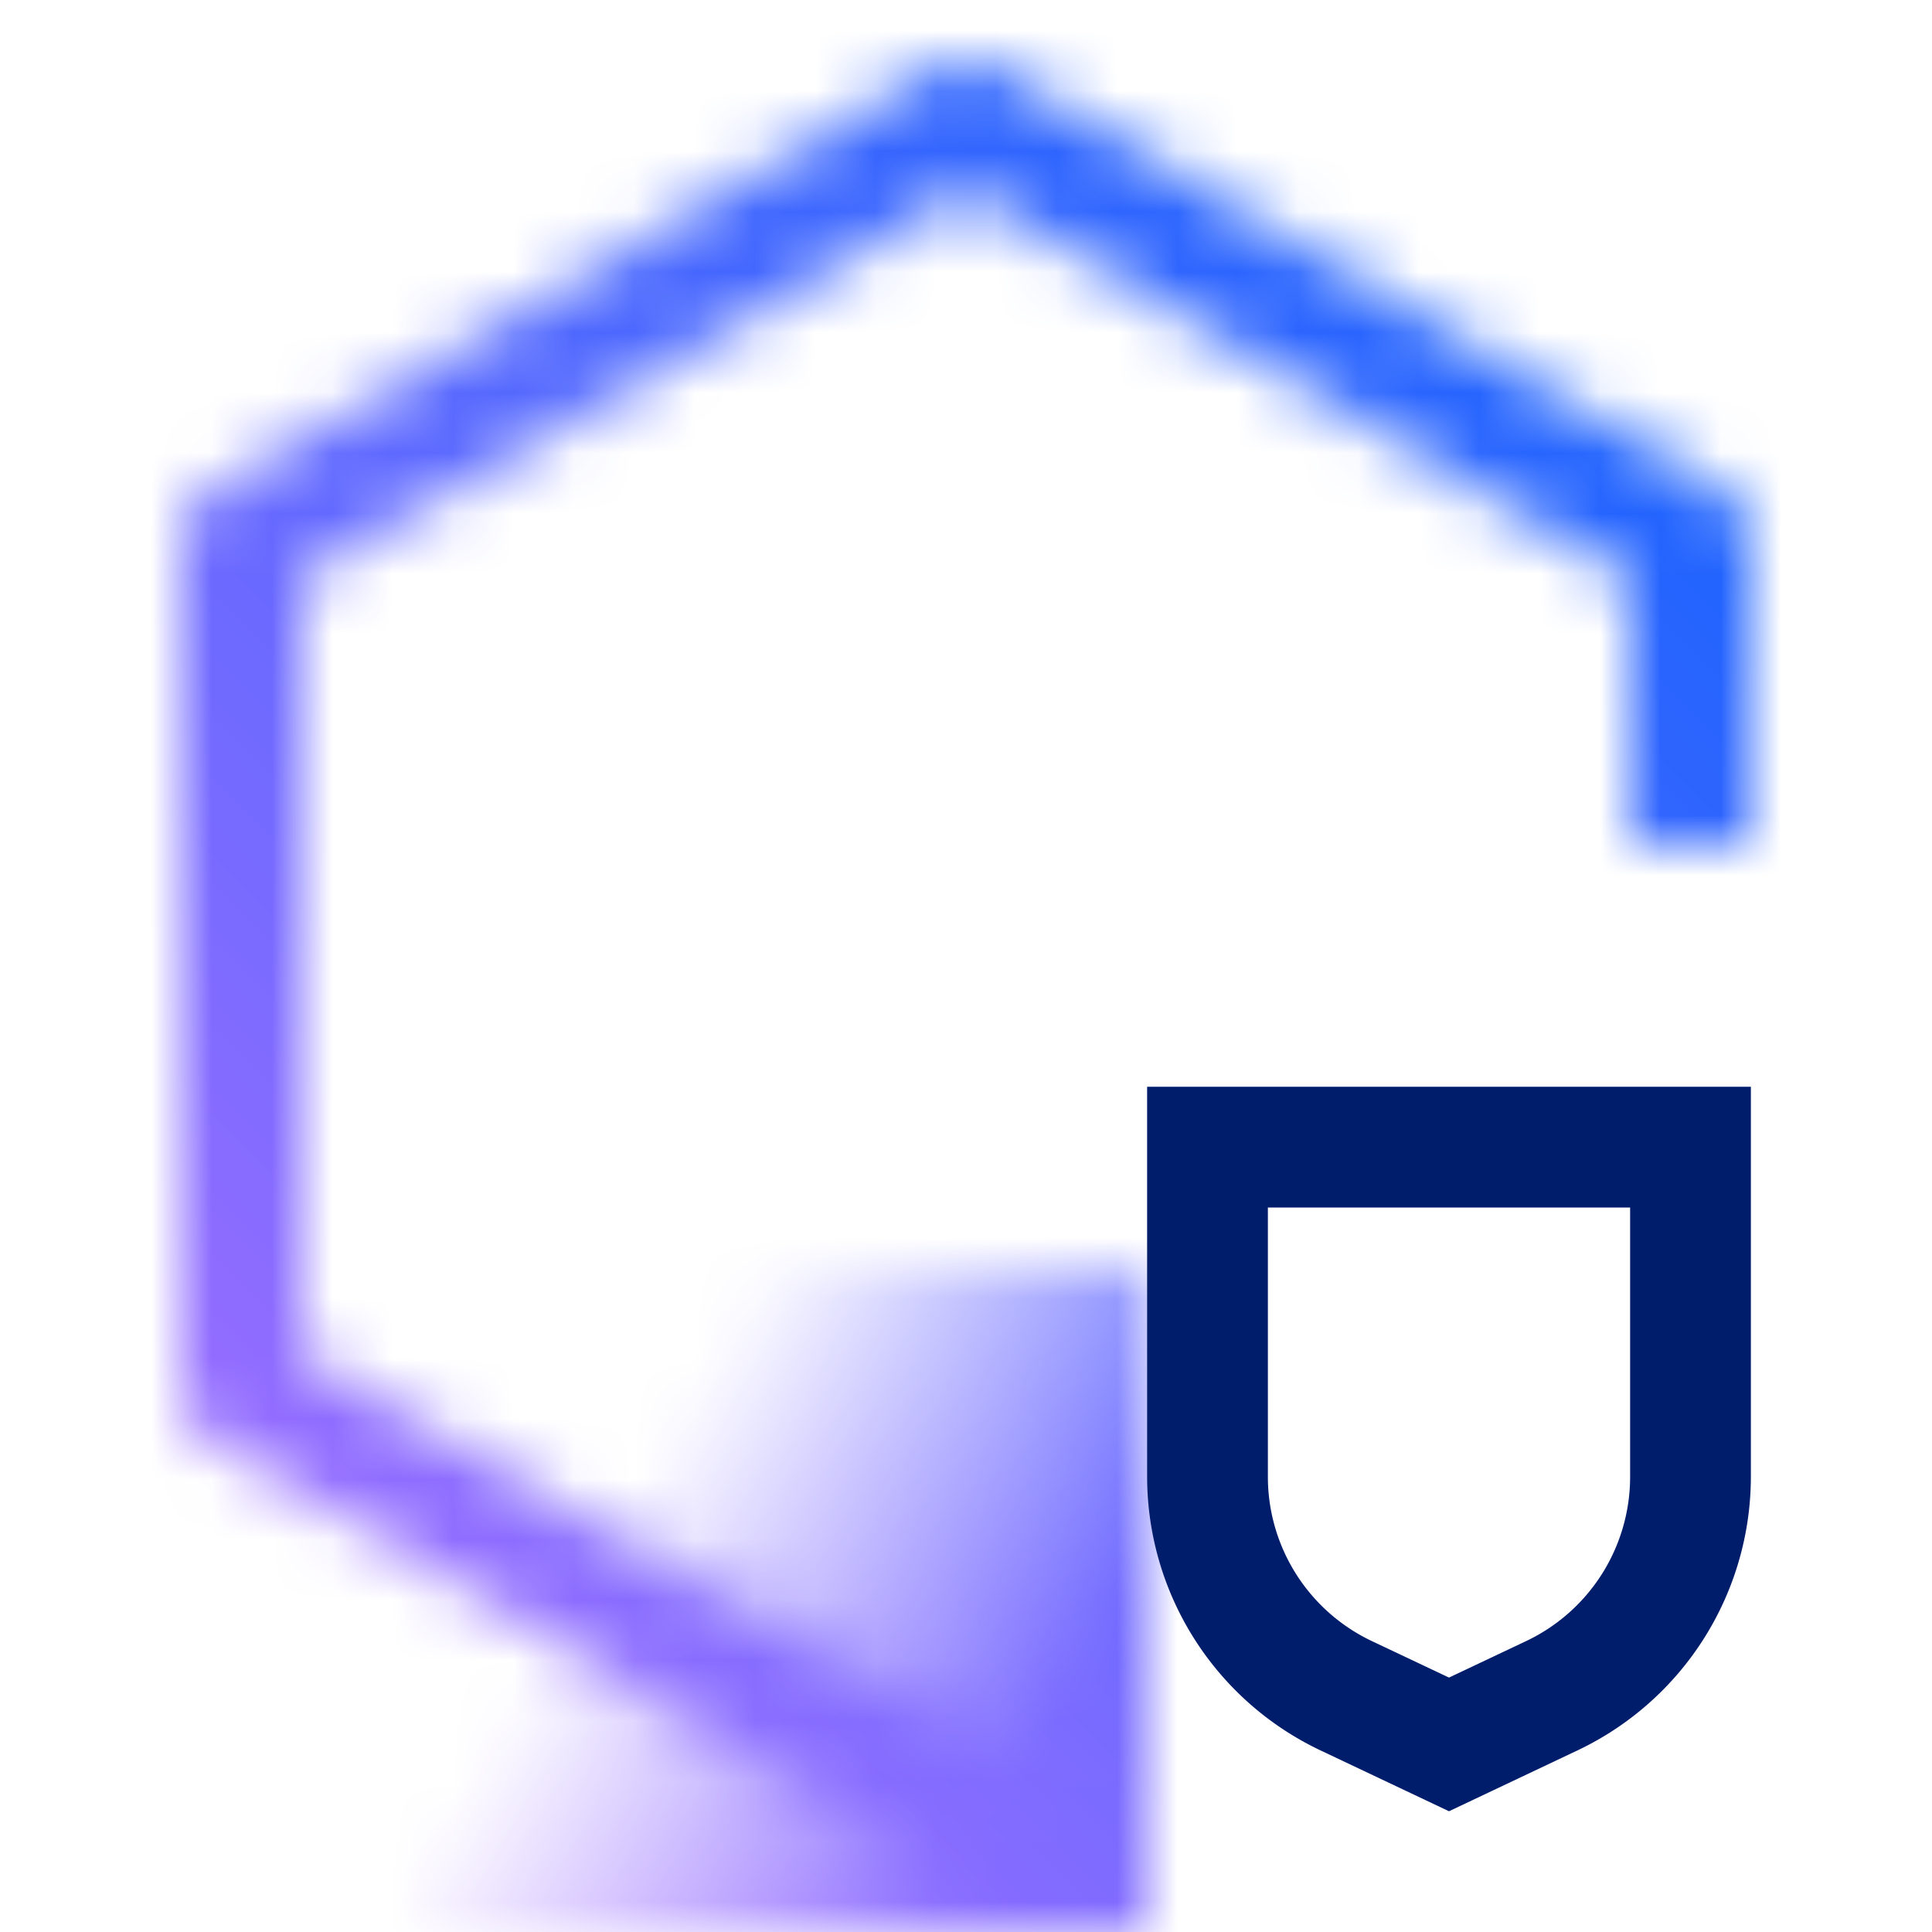<svg xmlns="http://www.w3.org/2000/svg" viewBox="0 0 32 32"><defs><linearGradient id="fenhh2mora" x1="1.743" y1="21.444" x2="19.257" y2="31.556" gradientUnits="userSpaceOnUse"><stop offset=".45" stop-opacity="0"></stop><stop offset=".85"></stop></linearGradient><linearGradient id="oh7j6jk37c" y1="32" x2="32" gradientUnits="userSpaceOnUse"><stop offset=".1" stop-color="#a56eff"></stop><stop offset=".9" stop-color="#0f62fe"></stop></linearGradient><mask id="pfkvl9mh7b" x="0" y="0" width="32" height="32" maskUnits="userSpaceOnUse"><path d="M17 31.742 3.5 23.864A1 1 0 0 1 3 23V9a1 1 0 0 1 .5-.864l12-7a1 1 0 0 1 1.008 0l12 7A1 1 0 0 1 29 9v5h-2V9.574L16 3.158 5 9.574v12.852l13.008 7.587z" fill="#fff"></path><path fill="url(#fenhh2mora)" d="M2 21h17v11H2z"></path></mask></defs><g data-name="Layer 2"><g data-name="Build icon here"><g mask="url(#pfkvl9mh7b)"><path fill="url(#oh7j6jk37c)" d="M0 0h32v32H0z"></path></g><path d="m24 30-2.139-1.013A5.021 5.021 0 0 1 19 24.468V18h10v6.468a5.021 5.021 0 0 1-2.861 4.519zm-3-10v4.468a3.012 3.012 0 0 0 1.717 2.711l1.283.607 1.283-.607A3.012 3.012 0 0 0 27 24.468V20z" fill="#001d6c"></path></g></g></svg>